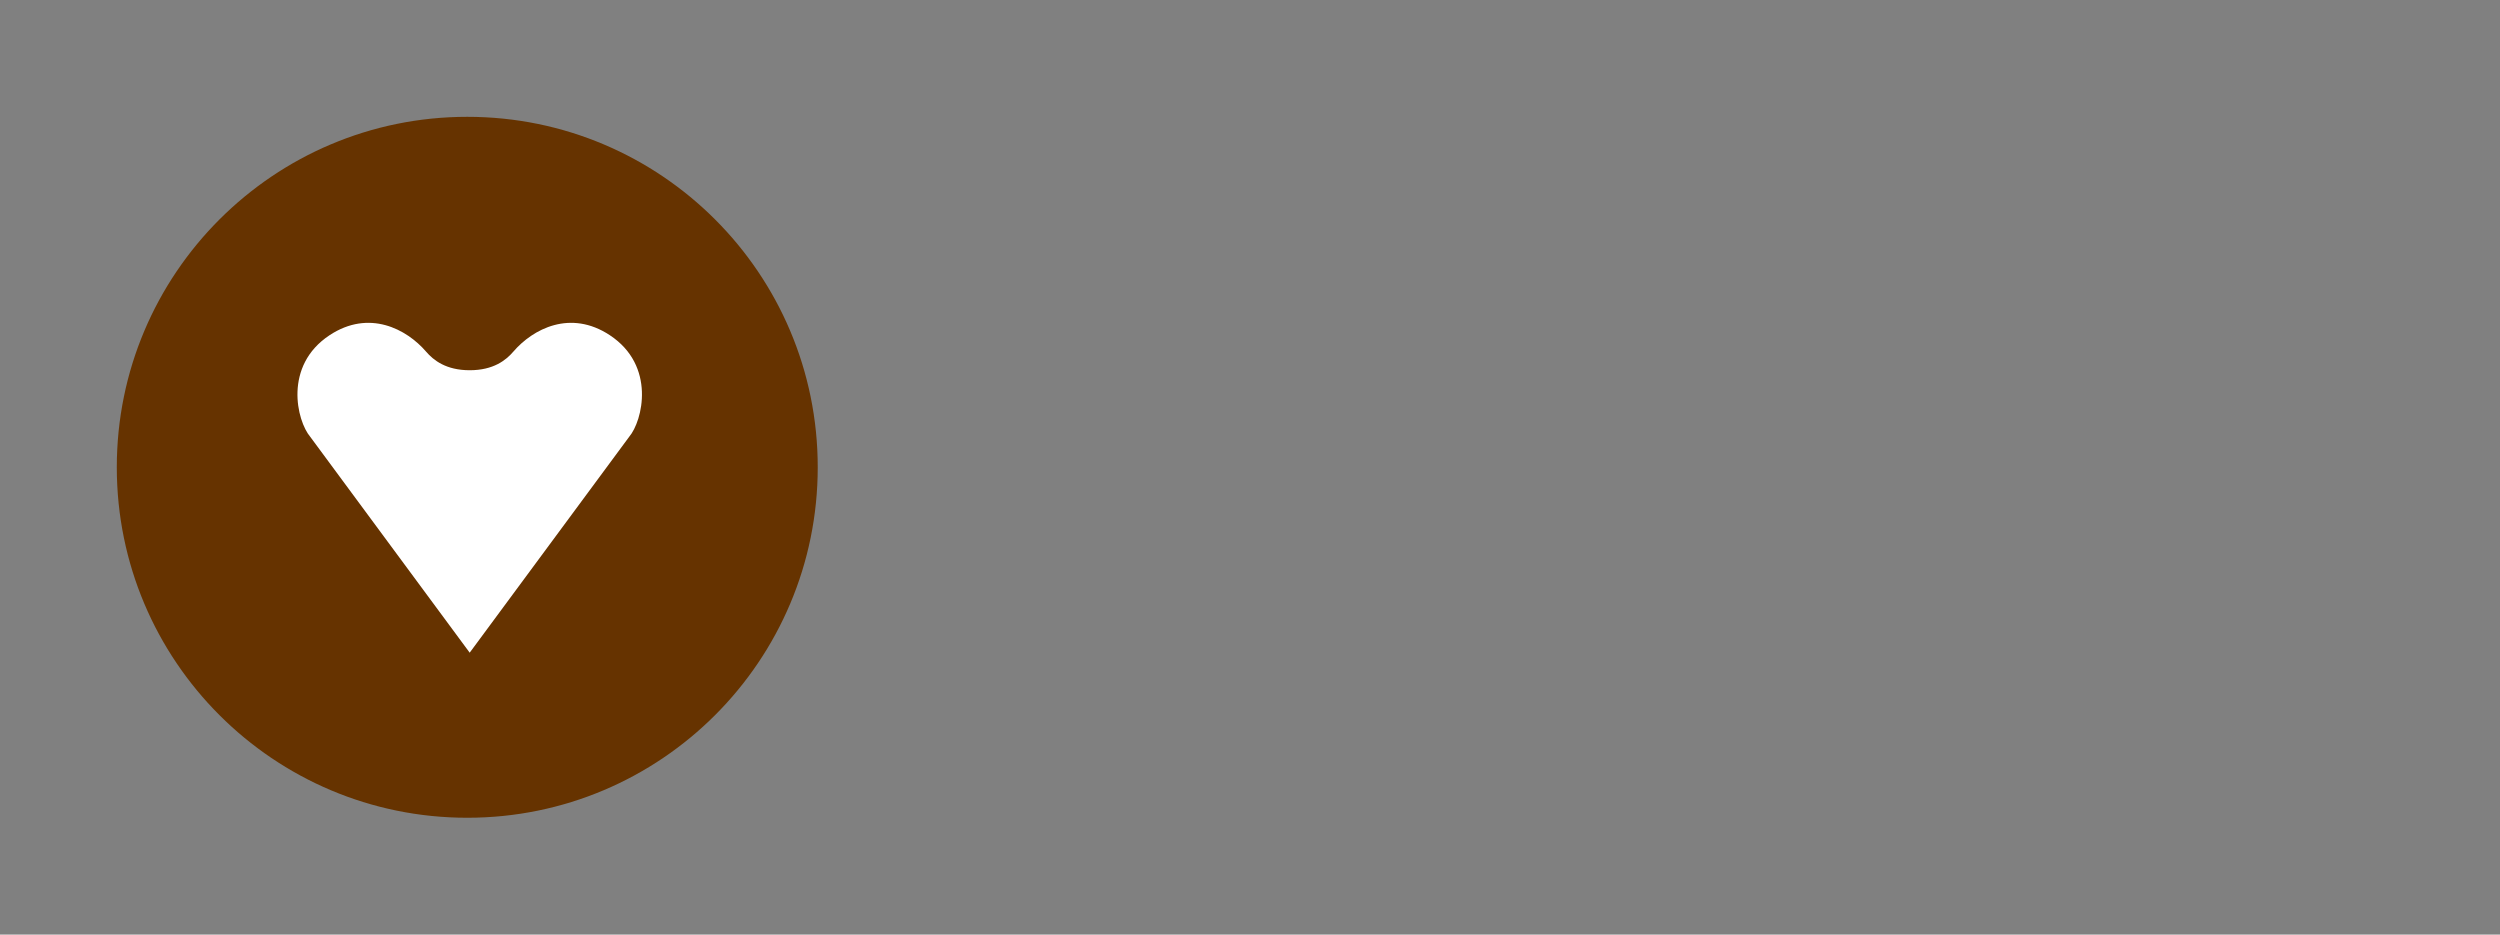 <?xml version="1.0" encoding="UTF-8" standalone="no"?>
<!-- Created with Inkscape (http://www.inkscape.org/) -->

<svg
   xmlns:dc="http://purl.org/dc/elements/1.1/"
   xmlns:cc="http://creativecommons.org/ns#"
   xmlns:rdf="http://www.w3.org/1999/02/22-rdf-syntax-ns#"
   xmlns:svg="http://www.w3.org/2000/svg"
   xmlns="http://www.w3.org/2000/svg"
   version="1.1"
   width="133.75"
   height="50"
   id="svg2"
   xml:space="preserve"><rect width="100%" height="100%" fill="#808080" stroke="none"/><defs
     id="defs6"><clipPath
       id="clipPath16"><path
         d="M 0,40 107,40 107,0 0,0 0,40 z"
         id="path18" /></clipPath></defs><g
     transform="matrix(1.25,0,0,-1.25,0,50)"
     id="g10"><g
       id="g12"><g
         clip-path="url(#clipPath16)"
         id="g14"><g
           transform="translate(34.999,20)"
           id="g44"><path
             d="m 0,0 c 0,-8.285 -6.714,-15 -15,-15 -8.284,0 -15,6.715 -15,15 0,8.284 6.716,15 15,15 C -6.714,15 0,8.284 0,0"
             id="path46"
             style="fill:#663300;fill-opacity:1;fill-rule:nonzero;stroke:none" /></g><g
           transform="translate(26.1,25.654)"
           id="g48"><path
             d="M 0,0 C -1.688,1.113 -3.292,0.27 -4.132,-0.707 -4.445,-1.071 -4.982,-1.5 -5.997,-1.5 c -1.013,0 -1.55,0.429 -1.864,0.793 -0.84,0.977 -2.444,1.82 -4.132,0.707 -1.982,-1.307 -1.405,-3.67 -0.828,-4.35 l 6.824,-9.239 6.825,9.239 C 1.405,-3.67 1.982,-1.307 0,0"
             id="path50"
             style="fill:#ffffff;fill-opacity:1;fill-rule:nonzero;stroke:none" /></g></g></g></g></svg>